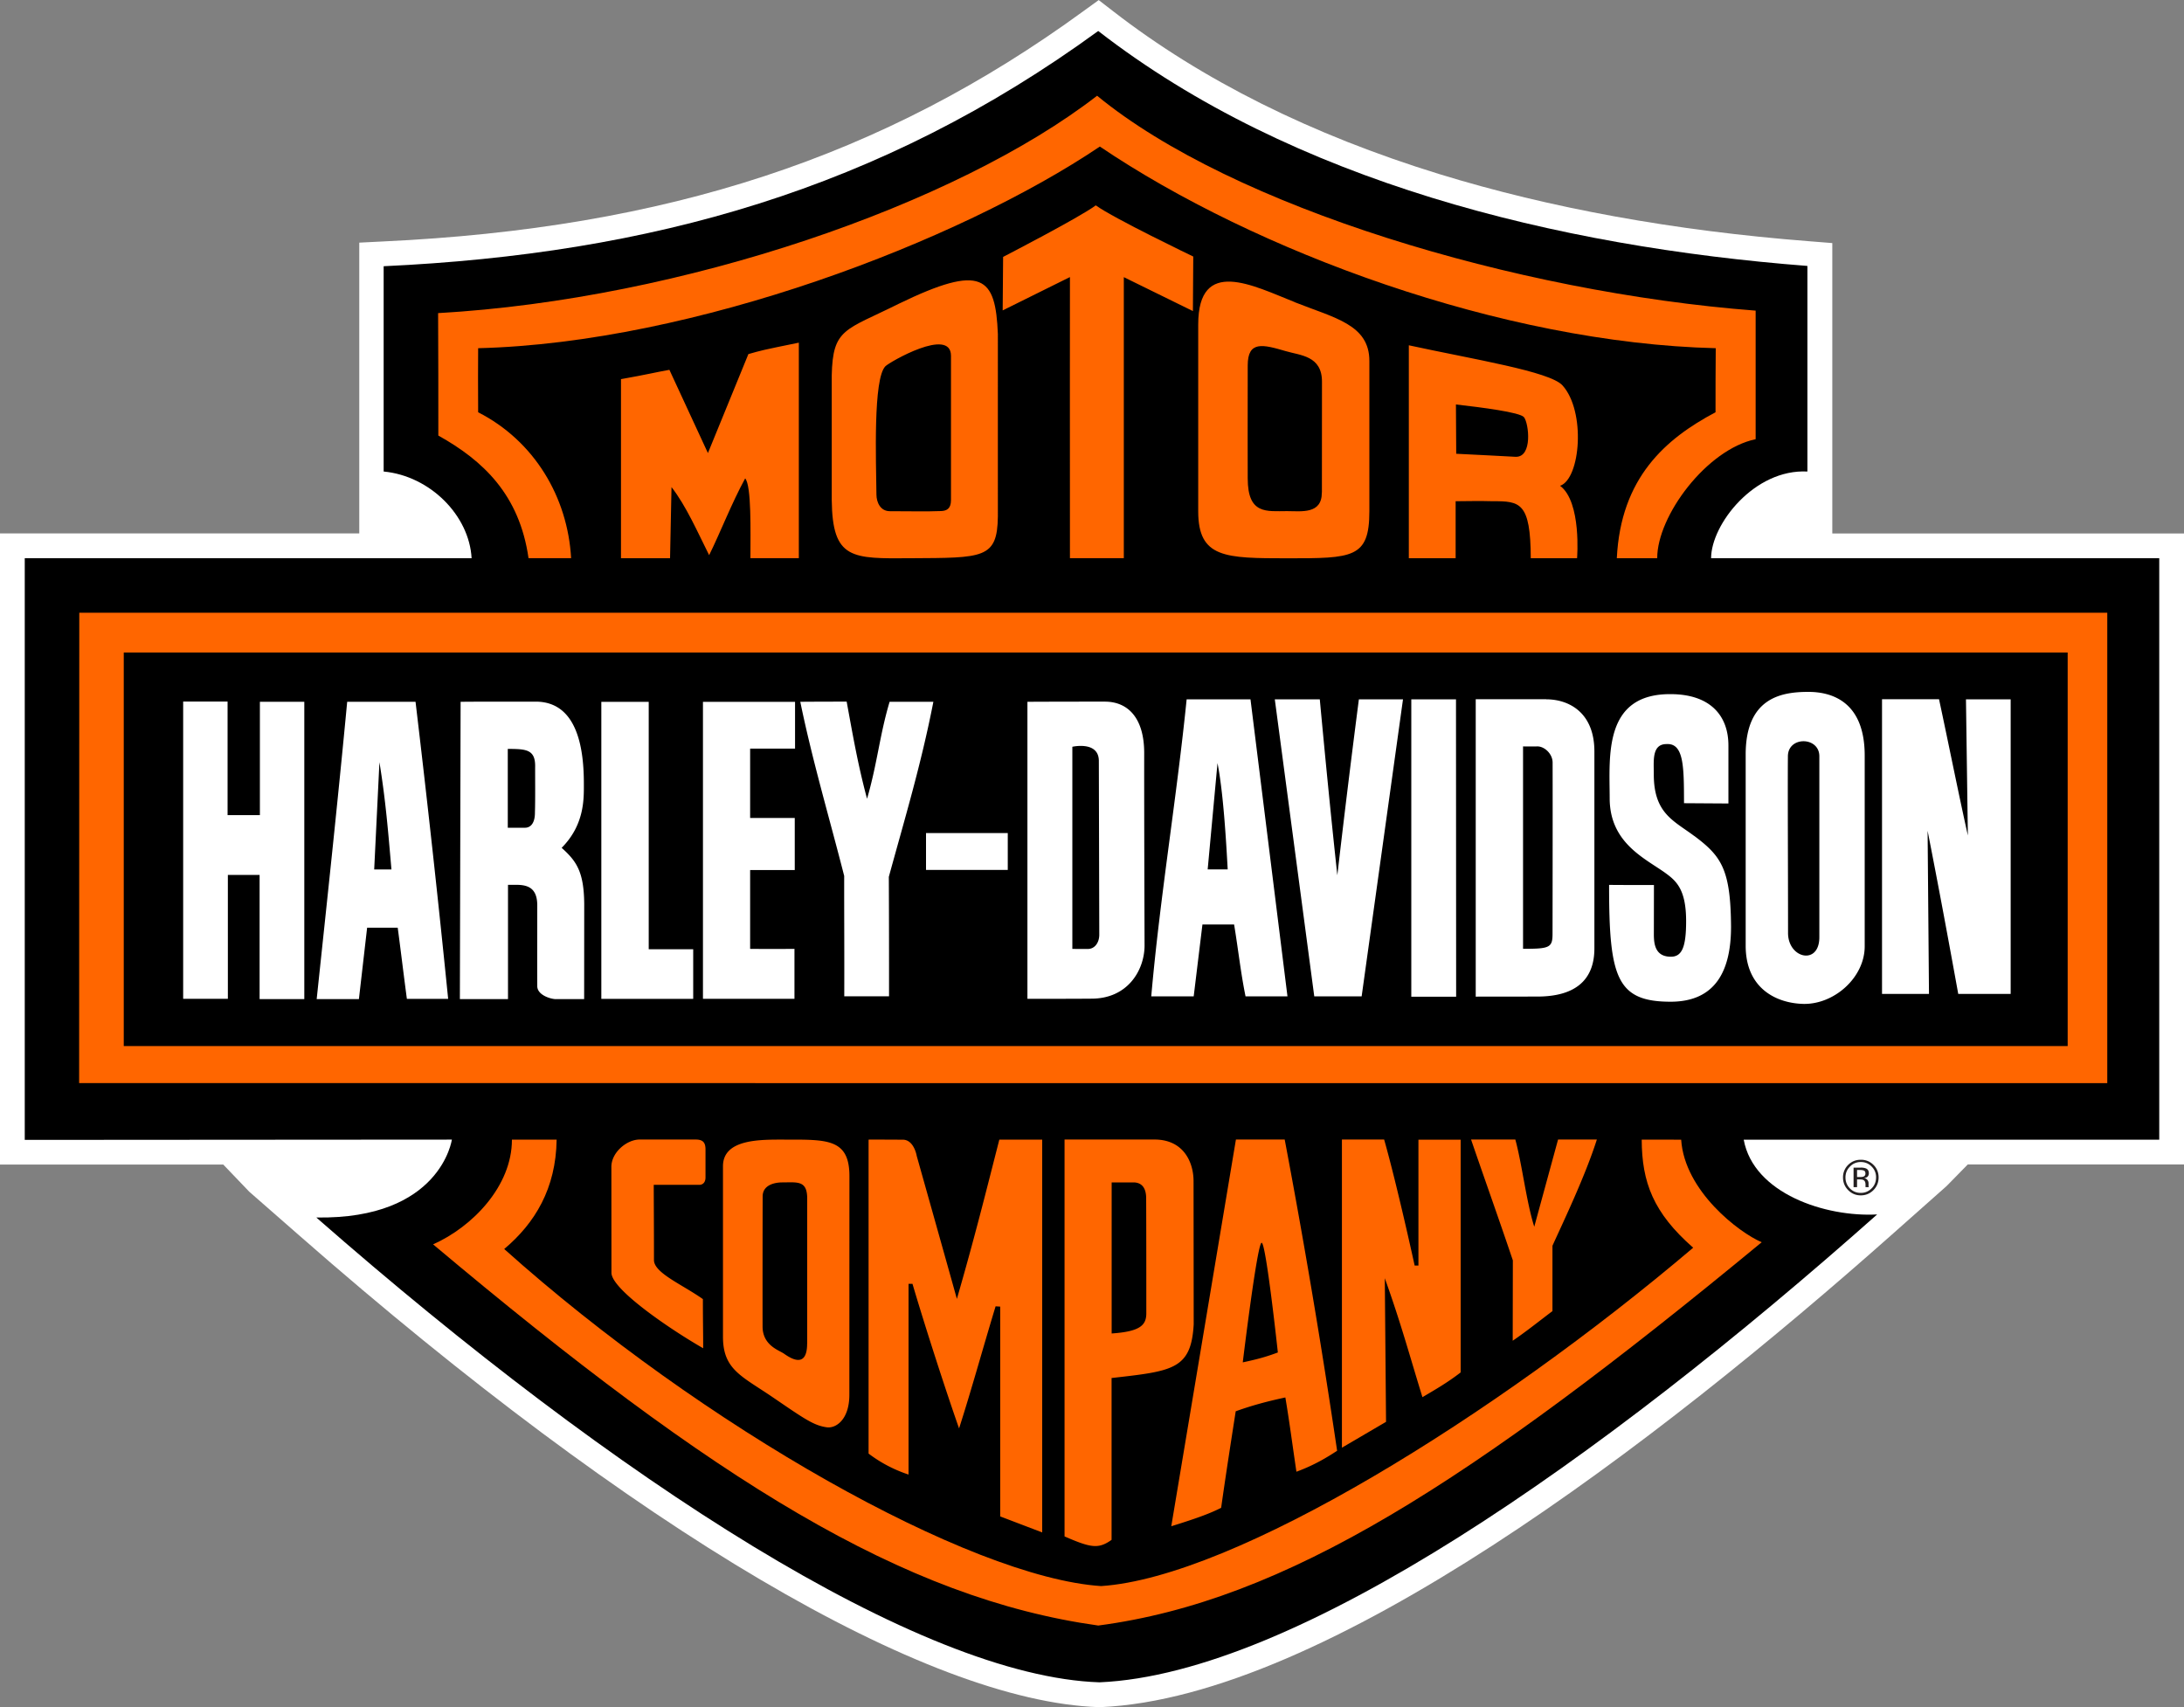 <svg xmlns="http://www.w3.org/2000/svg" viewBox="8.5 -69.43 300 234.49"><rect x="8.5" y="-69.43" width="300" height="234.49" fill="#808080" stroke="none"/><path fill="#FFF" d="M161.44-67.86c12.15 9.42 27.2 16.93 44.72 22.33 15.23 4.69 32.34 7.8 50.88 9.24l3.15.25V3.85h48.31v86.67h-29.7l-2.91 2.97-7.27 6.45c-32.64 28.98-78.04 63.8-108.95 65.13h-.25c-23.7-.8-63.7-24.37-109.71-64.7l-6.97-6.1-3.57-3.73H8.5V3.84h49.35V-36.1l3.2-.16c39.08-1.82 68.78-11.59 96.3-31.66l2.07-1.5 2.02 1.56z"/><path d="M159.36-65.17c26.7 20.7 62.97 29.6 97.41 32.27v28.24c-7.3-.38-13.22 7.27-13.23 11.91h61.56v79.87h-57.08c1.36 7.4 11.23 10.66 18.33 10.27-37.94 33.69-79.77 63.11-106.82 64.27-24.65-.81-66.32-27.69-107.58-63.85 17.1.28 18.62-10.7 18.62-10.7l-58.67.04V7.25h61.38C72.97 1.4 67.6-4.05 61.2-4.66v-28.2c36.58-1.7 68.2-10.48 98.15-32.31z"/><path fill="#F60" d="M249.66-26.76V-9.1c-6.73 1.4-13.54 10.55-13.52 16.35h-5.55c.54-11.03 6.66-16.4 13.56-20.05 0-3.49 0-5.38.03-8.8-29.38-.72-63.35-13.34-84.6-27.7-19.35 13.03-55.74 26.96-85.4 27.7-.02 1.94-.02 5.78 0 8.8 7.74 3.95 12.3 11.68 12.77 20.04H81.1C79.85-1.49 74.86-6.17 68.71-9.6c0-5.58 0-11.03-.03-16.82 33.55-1.9 71.17-14.87 90.52-29.86 18.54 15.25 57.5 27 90.46 29.52z"/><path fill="#F60" d="M145.57-23.55c-.32-7.87-2.1-9.74-13.62-4.15-7.37 3.68-9.06 3.34-9.2 9.84V-.73c.1 8.17 2.75 8.04 10.88 7.98 9.9-.06 11.87.09 11.94-5.73-.02-4.13.02-14.32 0-25.07zM139.13-.73c0 1.15-.56 1.47-1.36 1.5-1.76.08-4.89.02-7.02.02-1.31.01-1.85-1.21-1.86-2.27-.05-4.71-.47-15.92 1.23-17.64.56-.57 9-5.44 9.01-1.44V-.73zM105.74-7.2l-5.29-11.43c-1.9.34-2.99.63-6.65 1.28v24.6h6.74l.2-9.77c2 2.56 3.6 6.22 5.17 9.35 1.53-3.1 3.12-7.21 4.95-10.55.88 1.04.72 7.25.72 10.96h6.65v-29.6c-5.21 1.06-5.12 1.06-6.93 1.57l-5.56 13.6zm40.55-26.94l-.06 7.35 9.24-4.58s-.02 25.96 0 38.61h7.4v-38.6l9.49 4.66.05-7.49s-10.92-5.24-13.39-7.03c-2.3 1.7-12.73 7.08-12.73 7.08zM222.8-2.7c2.8-.96 3.56-10.23.32-13.8-1.75-1.91-12.23-3.57-21.1-5.5V7.25h6.43V-.58c3.2-.01 2.4-.06 5.1 0 3.71-.01 5.2.11 5.22 7.83h6.36s.64-7.72-2.33-9.95zm-6.1-3.98c-2.92-.17-3.99-.2-8.17-.42l-.04-6.77c3.5.4 8.81 1.07 9.35 1.75.66.84 1.21 5.48-1.13 5.44zm-30.33-21.24c-5.73-2.27-13.28-6.27-13.28 3.06V.8c0 6.45 3.74 6.45 12.23 6.46 8.98 0 11.28 0 11.28-6.46v-20.65c0-5.01-4.8-5.9-10.23-8.06zm3.7 26.14c.02 3.02-2.82 2.56-4.78 2.56-2.8 0-5.4.5-5.4-4.5 0 0-.02-9.68 0-15.51 0-3.44 2.09-2.88 5.21-1.97 2 .6 5 .62 4.99 4.21l-.01 15.21zM19.39 14.74h278.57v64.61H19.37"/><path d="M25.5 20.2h267.02v54.06H25.5"/><path fill="#FFF" d="M44.2 42.54h-4.44v-15.6h-6.1v40.83h6.14V50.75h4.36v17.06h6.14V26.97h-6.1v15.57zm53.41 18.4V26.98H91.1v40.8h12.62v-6.82h-6.1zm7.45 6.83h12.57v-6.86c-2.32.02-3.8.02-6.09 0V50.08h6.13v-7.15h-6.13V33.4h6.17v-6.42h-12.65v40.79zM135.7 45h11.23v5.07H135.7zm29.97-11.03c-.01-4.76-2.22-7.02-5.4-7.02-4.14 0-5.92 0-10.64.02v40.8c3.55 0 6.55 0 8.76-.02 5.02.02 7.29-3.9 7.33-7.23-.02-7.37-.06-17.88-.05-26.55zM158 60.92c-1.36.01-1.28.01-2.2-.01V33.15s3.64-.84 3.64 1.95l.06 23.9c-.02 1.12-.66 1.89-1.5 1.92zm-21.3-33.95h-6c-1.36 4.53-1.7 8.53-3.1 13.32-1.28-4.75-2-9-2.8-13.34-1.97 0-3.37 0-6.37.02 1.65 8.04 3.98 15.88 6.03 23.92-.01 5.1.03 9.82.01 16.54h6.15c0-6.34 0-9.87-.03-16.41 2.19-8 4.44-15.44 6.12-24.05zM85.65 47.03c3.19-3.2 3.05-6.85 3.05-8.8 0-4.3-.67-11.28-6.62-11.28-6.8 0-7.66 0-10.31.02l-.1 40.84h6.61v-15.7h1.1c1.42.01 2.91.27 2.92 2.8 0 3.04-.02 8.54 0 11.12 0 1.19 1.73 1.74 2.46 1.78h3.98l.01-13.09c-.04-4.46-1.1-5.89-3.1-7.69zm-3.67-4.86c.01 1.62-.71 2.09-1.33 2.1h-2.4V33.44c2.38.02 3.74.02 3.76 2.29-.01 1.75.03 4.57-.03 6.44zm-16.39-15.2h-9.4c-1.32 13.98-2.77 27.4-4.19 40.84h5.8L58.93 58h4.2c.32 2.34.78 6.17 1.26 9.78h5.67a2232.3 2232.3 0 0 0-4.48-40.8zM59.9 50l.72-14.73c.86 5.26 1.2 9.56 1.65 14.73H59.9zm181.32-4.6c-2.8-2.1-5.54-3.08-5.55-8.42.01-1.81-.32-4.19 1.73-4.2 2.41-.16 2.41 3.11 2.42 8.12l6.1.04v-7.98c0-3.92-2.32-7-7.86-7.04-9.35-.1-8.46 8.57-8.45 14.3 0 6.35 5.18 8.39 7.9 10.45 1.4 1.05 2.6 2.32 2.6 6.44 0 3.61-.59 4.89-2.12 4.88-2.52-.02-2.3-2.45-2.31-3.65l.01-6.2c-1.28 0-5.19 0-6.16-.02-.01 12.68 1.01 16.05 8.45 16.05 6.34 0 8.3-4.5 8.3-10.3-.05-7.9-1.33-9.69-5.06-12.48zM220.9 26.62h-9.69v40.85l8.46-.01c5.2 0 7.86-2.26 7.84-6.66V33.84c.02-5.4-3.5-7.2-6.6-7.21zm.86 32.29c-.01 1.83-.44 2-4.05 1.99V33.1s.9.02 2 0c.93.01 2.04.99 2.06 2.19.02 7-.01 23.62-.01 23.62zm35.03-33.3c-3.49.02-8.5.74-8.5 8.6v26.26c0 6.02 4.4 7.93 7.95 8 4.24.07 8.4-3.64 8.4-7.91v-26.2c0-7.54-4.67-8.78-7.85-8.75zm1.62 33.71c-.01 3.89-4.3 2.92-4.3-.59 0-9.3-.06-19.05-.02-24.27.01-2.8 4.33-2.72 4.32 0v24.86zm20.14-32.7l.26 18.71c-1.36-6.1-2.62-12.48-3.96-18.71h-7.83V67.1h6.45l-.19-22.41c1.51 7.66 2.83 14.8 4.21 22.41h7.2V26.63h-6.14zM192.2 50.8c-.86-7.9-1.67-16.23-2.41-24.17h-6.18l5.42 40.8h6.51l5.68-40.8h-6.06a1772.6 1772.6 0 0 0-2.96 24.17zm-20.7-24.17c-1.35 13.44-3.68 27.3-4.86 40.8h5.83l1.2-9.87h4.35c.56 3.37.9 6.57 1.57 9.87h5.76l-5.08-40.8h-8.76zm2.89 23.36l1.35-14.6c.8 4.06 1.18 10.61 1.4 14.6h-2.75zm27.97-23.36v40.85h6.16l-.02-40.85"/><path fill="#F60" d="M84.96 87.11c-.09 6.72-2.98 11.48-7.2 15.03 27.18 24.35 63.92 45.1 81.98 46.3 18.33-1.2 54.05-23.31 81.34-46.48-5.48-4.8-7.05-8.98-7.07-14.85l5.42.01c.46 7.06 7.95 12.76 11.06 14.09-40.1 33.1-65.44 49.26-91.13 52.65-26.7-3.73-52.55-19.72-91.37-52.36 5.4-2.4 10.84-8 10.83-14.39h6.14z"/><path fill="#F60" d="M116.21 87.11c-3.27 0-8.4-.1-8.4 3.66v23.42c0 4.54 2.58 5.4 6.88 8.34 4.32 2.95 5.6 3.86 7.4 4.1 1.2.16 3.08-1.01 3.08-4.48l.01-30.03c0-5.22-3.19-5-8.97-5.01zm3.16 28.01c0 3.61-2.4 1.94-3.23 1.36-.68-.45-2.89-1.13-2.89-3.7-.01-4.94 0-13.6.01-17.86 0-1.7 1.89-1.92 2.62-1.93 2.16 0 3.5-.32 3.5 2.23v19.9zm20.57-6.13c-1.45-5.2-5.52-19.65-5.52-19.65s-.36-2.22-1.92-2.22c-1.2 0-3.04-.02-4.69-.01v43.13a18.75 18.75 0 0 0 5.49 2.88v-26.2h.54c1.87 6.33 4.7 15.03 6.4 19.86 1.72-5.34 3.35-11.3 5.02-16.77l.63.04v28.82l5.77 2.2V87.11h-5.89c-1.88 7.37-3.45 13.66-5.83 21.88zM104.08 87.1h-7.72c-1.75 0-3.87 1.75-3.88 3.74l.01 14.56c0 2.33 8.37 7.96 12.6 10.37 0-2.41-.04-3.58-.04-6.75-2.85-2.02-6.74-3.6-6.72-5.38 0-4.97-.03-8.21-.03-10.32h6.33s.78 0 .78-1.02v-3.83c0-.94-.33-1.36-1.33-1.37zm123.76 0h-5.32l-3.27 11.98c-1.08-3.39-1.68-8.62-2.6-11.98h-6.08c1.82 5.32 3.86 11.02 5.74 16.6l-.02 11.04c1.87-1.27 4-2.98 5.46-4.07v-8.98c1.56-3.44 4.5-9.57 6.1-14.59zm-42.87 0h-6.7l-8.88 53.12c4-1.24 5.46-1.84 6.85-2.53.65-4.62 1.45-9.72 2-13.26 2.22-.8 4.3-1.36 6.82-1.9.54 3.18 1 6.71 1.52 10.2 2.47-.9 4.3-2.03 5.59-2.88a1080.37 1080.37 0 0 0-7.2-42.75zm-5.76 30.6s1.98-16.36 2.59-16.42c.6-.05 2.23 15.07 2.23 15.07-1.62.6-2.68.9-4.82 1.36zm24.13-30.6v17.31h-.52s-2.38-10.93-4.19-17.31h-5.8v42.33l6.06-3.55-.17-19.73c2.23 6.22 3.37 10.5 5.17 16.34 1.73-1.02 3.44-2 5.25-3.4V87.12h-5.8zm-30.87 25.39l-.02-19.67c0-2.58-1.35-5.71-5.35-5.72h-12.37v54.52c3.63 1.58 4.66 1.75 6.46.47v-22.23c8.38-.95 10.93-1.16 11.28-7.37zm-11.27 1.24V92.99h2.99c1.04 0 1.77.63 1.75 2.25.02 3.91.02 11.22.02 15.74 0 1.65-.9 2.5-4.76 2.76z"/><path fill="#231F20" d="M265.6 90.82a2 2 0 0 1 .6 1.48c0 .6-.2 1.1-.6 1.5-.42.42-.91.63-1.5.63s-1.08-.2-1.5-.62c-.4-.42-.6-.91-.6-1.5s.2-1.08.62-1.5a2 2 0 0 1 1.48-.62 2 2 0 0 1 1.5.63zm.24-.24a2.36 2.36 0 0 0-1.74-.7c-.67 0-1.24.22-1.73.7a2.38 2.38 0 0 0-.71 1.72c0 .7.24 1.27.71 1.75.48.48 1.05.72 1.73.72.68 0 1.26-.24 1.74-.72.48-.49.71-1.06.71-1.75 0-.67-.23-1.25-.71-1.72zm-1.37 1.61c-.1.04-.25.06-.46.06h-.42v-.97h.4c.26 0 .45.04.57.1.13.07.18.2.18.4s-.09.34-.27.41zm-1.36 1.45h.48v-1.06h.37c.25 0 .43.03.53.1.17.1.26.3.26.61v.33l.02.02h.45l-.03-.03a.88.88 0 0 1-.02-.13v-.4a.72.72 0 0 0-.15-.42.7.7 0 0 0-.47-.27 1 1 0 0 0 .4-.12c.17-.12.26-.3.26-.53 0-.34-.14-.57-.42-.68a1.9 1.9 0 0 0-.73-.1h-.95v2.68z"/></svg>